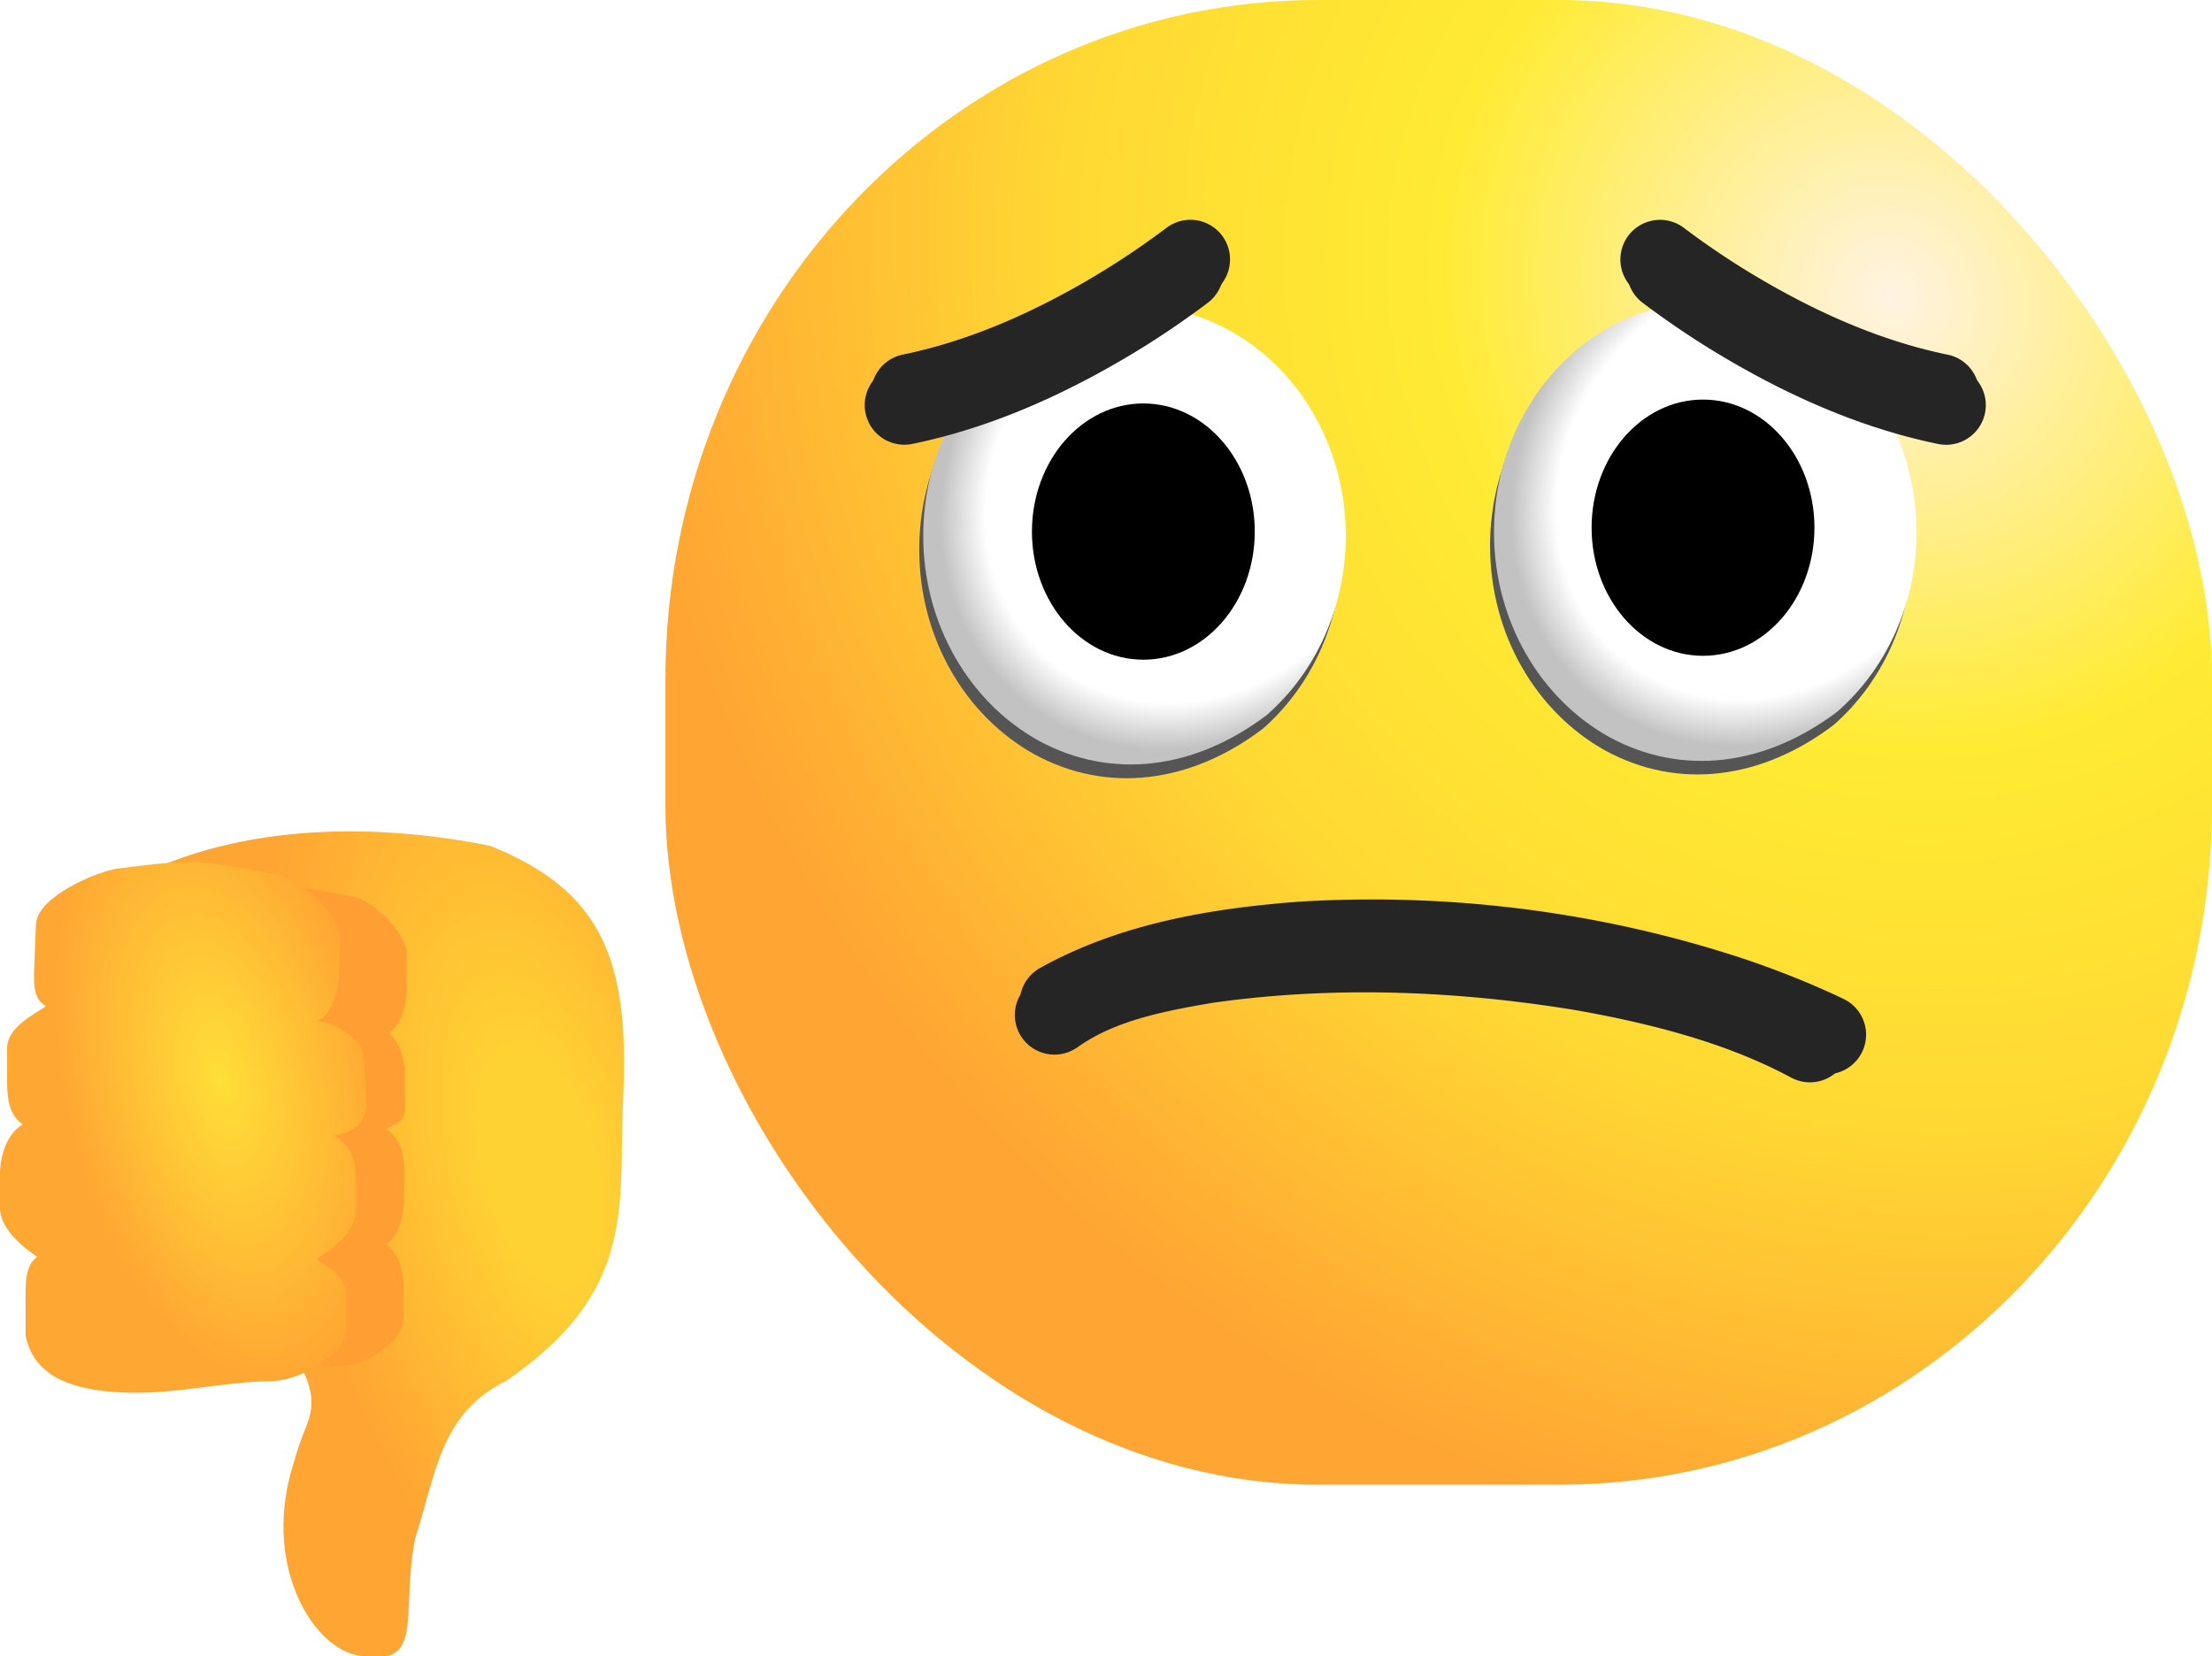 <?xml version="1.0" encoding="UTF-8"?>
<svg width="68.375mm" height="51.201mm" version="1.1" viewBox="0 0 68.375 51.201" xmlns="http://www.w3.org/2000/svg" xmlns:xlink="http://www.w3.org/1999/xlink">
<defs>
<linearGradient id="a">
<stop stop-color="#fff" offset="0"/>
<stop stop-color="#fff" offset=".819"/>
<stop stop-color="#c2c2c2" offset="1"/>
</linearGradient>
<radialGradient id="d" cx="95.935" cy="101.58" r="18.63" gradientTransform="matrix(1.544 -1.328 1.432 1.636 -187.77 58.235)" gradientUnits="userSpaceOnUse">
<stop stop-color="#fff3e3" offset="0"/>
<stop stop-color="#ffeb33" offset=".356"/>
<stop stop-color="#ffd933" offset=".647"/>
<stop stop-color="#ffa533" offset="1"/>
</radialGradient>
<filter id="k" x="-.163" y="-.149" width="1.326" height="1.298" color-interpolation-filters="sRGB">
<feGaussianBlur stdDeviation="0.691"/>
</filter>
<radialGradient id="b" cx="77.436" cy="100.09" r="5.455" gradientTransform="matrix(1.243 -.871 .706 1.192 -82.683 51.098)" gradientUnits="userSpaceOnUse" xlink:href="#a"/>
<filter id="l" x="-.163" y="-.149" width="1.326" height="1.298" color-interpolation-filters="sRGB">
<feGaussianBlur stdDeviation="0.691"/>
</filter>
<radialGradient id="c" cx="77.436" cy="100.09" r="5.455" gradientTransform="matrix(1.243 -.871 .706 1.192 -65.038 50.98)" gradientUnits="userSpaceOnUse" xlink:href="#a"/>
<radialGradient id="f" cx="53.575" cy="109.11" r="7.196" gradientTransform="matrix(-.424 1.752 -.806 -.206 167.22 35.584)" gradientUnits="userSpaceOnUse">
<stop stop-color="#ffd233" offset=".213"/>
<stop stop-color="#ffa533" offset="1"/>
</radialGradient>
<filter id="j" x="-.088" y="-.06" width="1.175" height="1.12" color-interpolation-filters="sRGB">
<feGaussianBlur stdDeviation="0.326"/>
</filter>
<radialGradient id="e" cx="46.899" cy="121.54" r="4.458" gradientTransform="matrix(-.831 -.169 .339 -1.626 46.657 314.58)" gradientUnits="userSpaceOnUse">
<stop stop-color="#ffdf38" offset="0"/>
<stop stop-color="#ffa733" offset="1"/>
</radialGradient>
<filter id="i" x="-.163" y="-.322" width="1.326" height="1.643" color-interpolation-filters="sRGB">
<feGaussianBlur stdDeviation="0.199"/>
</filter>
<filter id="h" x="-.163" y="-.322" width="1.326" height="1.643" color-interpolation-filters="sRGB">
<feGaussianBlur stdDeviation="0.199"/>
</filter>
<filter id="g" x="-.064" y="-.47" width="1.128" height="1.94" color-interpolation-filters="sRGB">
<feGaussianBlur stdDeviation="0.217"/>
</filter>
</defs>
<g transform="translate(-47.378 -87.825)">
<rect x="67.947" y="87.825" width="47.806" height="45.904" rx="20.173" ry="21.003" fill="url(#d)" style="paint-order:markers stroke fill"/>
<path transform="matrix(1.283 0 0 1.271 -13.241 -19.6)" d="m79.574 97.889c0 1.763-0.743 3.336-1.905 4.361-1.728 1.32-3.734 1.589-5.498 0.62-1.648-0.925-2.776-2.808-2.776-4.98 0-3.087 2.279-5.59 5.09-5.59 2.811 0 5.09 2.503 5.09 5.59z" fill="#555" fill-rule="evenodd" filter="url(#k)" stroke-width="0" style="paint-order:markers stroke fill"/>
<path d="m88.977 104.39c0 2.242-0.954 4.241-2.444 5.544-2.217 1.678-4.791 2.02-7.055 0.788-2.114-1.176-3.562-3.57-3.562-6.332 1.3e-5 -3.925 2.924-7.107 6.53-7.107 3.607 0 6.53 3.182 6.53 7.107z" fill="url(#b)" stroke-width="0" style="paint-order:markers stroke fill"/>
<ellipse cx="82.72" cy="104.26" rx="3.444" ry="3.961" style="paint-order:markers stroke fill"/>
<path transform="matrix(1.283 0 0 1.271 -13.241 -19.6)" d="m93.327 97.797c0 1.763-0.743 3.336-1.905 4.361-1.728 1.32-3.734 1.589-5.498 0.62-1.648-0.925-2.776-2.808-2.776-4.98 0-3.087 2.279-5.59 5.09-5.59 2.811 0 5.09 2.503 5.09 5.59z" fill="#555" fill-rule="evenodd" filter="url(#l)" stroke-width="0" style="paint-order:markers stroke fill"/>
<path d="m106.62 104.28c0 2.242-0.954 4.241-2.444 5.544-2.217 1.678-4.791 2.02-7.055 0.788-2.114-1.176-3.562-3.57-3.562-6.332 1e-5 -3.925 2.924-7.107 6.53-7.107 3.607 0 6.53 3.182 6.53 7.107z" fill="url(#c)" stroke-width="0" style="paint-order:markers stroke fill"/>
<ellipse cx="100.02" cy="104.14" rx="3.444" ry="3.961" style="paint-order:markers stroke fill"/>
<g transform="matrix(1.283 0 0 -1.271 -8.511 259.79)" stroke-width="0">
<path d="m52.143 95.041c-1.093 0.232-2.291 2.265-1.492 4.718 0.291 1.096 0.702 1.219 0.126 2.395-0.586 0.778-2.596 0.395-3.443 0.827-1.086 0.076-2.732 1.79-2.9 3.444-0.462 3.282 0.405 5.365 2.224 7.446 2.75 1.465 6.106 1.387 8.723 0.85 2.647-1.083 3.354-2.718 3.195-6.117-0.123-2.619 0.367-4.694-2.824-6.898-1.584-0.793-1.675-2.224-2.19-3.833-0.364-1.945 0.278-3.177-1.42-2.832z" fill="url(#f)" style="paint-order:markers stroke fill"/>
<path transform="matrix(.78 0 0 .925 13.423 -2.207)" d="m44.175 112.47c-0.634-0.024-1.885 0.437-1.885 1.372v0.778c0 0.496 0.218 0.925 0.538 1.138-0.309 0.198-0.525 0.658-0.525 1.198v0.79c0 0.575 0.245 1.06 0.587 1.233-0.332 0.208-0.56 0.645-0.56 1.152v0.779c0 0.504 0.224 0.937 0.553 1.147-0.291 0.177-0.498 0.649-0.498 1.207v0.779c0 0.71 1.075 1.275 1.49 1.327 2.432 0.305 3.877-0.03 5.713-0.3 0.413-0.061 1.617-0.846 1.617-1.556v-0.779c0-0.596-0.237-1.095-0.56-1.24 0.302-0.22 0.505-0.636 0.505-1.114v-0.779c0-0.52-0.24-0.437-0.586-0.638 0.327-0.185 0.558-0.481 0.558-1.039v-0.79c0-0.548-0.223-1.014-0.539-1.206 0.313-0.216 0.525-0.64 0.525-1.13v-0.778c0-0.71-1.288-1.272-1.843-1.28-1.985-0.031-4.356-0.243-5.091-0.27z" fill="#ff9f33" fill-rule="evenodd" filter="url(#j)" style="mix-blend-mode:normal;paint-order:markers stroke fill"/>
<path d="m44.178 102.81v0.778c0 0.496-0.021 0.925 0.28 1.138-0.29 0.198-0.898 0.658-0.898 1.198v0.79c0 0.575 0.23 1.06 0.552 1.233-0.312 0.208-0.38 0.565-0.38 1.072v0.779c0 0.504 0.629 0.814 0.937 1.024-0.273 0.177-0.304 0.411-0.282 0.968l0.04 1.018c0.028 0.71 1.552 1.307 1.941 1.359 2.284 0.305 2.125 0.141 3.849-0.129 0.388-0.061 1.519-0.846 1.519-1.556v-0.779c0-0.596-0.223-1.095-0.526-1.24 0.411-0.021 1.093-0.429 1.12-0.907l0.056-1.018c0.028-0.52-0.305-0.795-0.773-0.861 0.307-0.185 0.524-0.481 0.524-1.039v-0.79c0-0.548-0.655-0.982-0.953-1.174 0.294-0.216 0.716-0.417 0.716-0.907v-0.778c0-0.71-1.21-1.272-1.731-1.28-1.403-0.024-2.581-0.393-3.961-0.261-0.996 0.088-1.847 0.415-2.029 1.363z" fill="url(#e)" fill-rule="evenodd" style="paint-order:markers stroke fill"/>
</g>
<path d="m75.378 100.57c1.639-0.338 3.706-1.029 6.211-2.501 0.208-0.122 0.424-0.252 0.649-0.392 0.809-0.508 1.443-0.965 1.874-1.291a0.225 0.225 90 0 0-0.272-0.36c-0.424 0.32-1.046 0.769-1.841 1.268-0.221 0.137-0.434 0.266-0.638 0.386-2.464 1.446-4.484 2.12-6.074 2.448a0.225 0.225 90 0 0 0.091 0.442z" fill="#252525" filter="url(#i)" stroke="#252525" stroke-linecap="round" stroke-linejoin="round" stroke-width="2" style="mix-blend-mode:normal;paint-order:markers stroke fill"/>
<path d="m75.575 100.21c1.606-0.331 3.632-1.003 6.094-2.432 0.204-0.118 0.417-0.245 0.638-0.381 0.866-0.536 1.543-1.024 2.003-1.371a0.225 0.225 90 0 0-0.272-0.36c-0.452 0.341-1.117 0.82-1.968 1.347-0.217 0.133-0.426 0.258-0.627 0.375-2.42 1.404-4.401 2.059-5.958 2.38a0.225 0.225 90 0 0 0.091 0.442z" fill="#252525" stroke="#252525" stroke-linecap="round" stroke-linejoin="round" stroke-width="2" style="paint-order:markers stroke fill"/>
<path transform="matrix(-1 0 0 1 208.08 7.708)" d="m100.59 92.864c1.639-0.338 3.706-1.029 6.211-2.501 0.208-0.122 0.424-0.252 0.649-0.392 0.809-0.508 1.443-0.965 1.874-1.291a0.225 0.225 90 0 0-0.272-0.36c-0.424 0.32-1.046 0.769-1.841 1.268-0.221 0.137-0.434 0.266-0.638 0.386-2.464 1.446-4.484 2.12-6.074 2.448a0.225 0.225 90 0 0 0.091 0.442z" fill="#252525" filter="url(#h)" stroke="#252525" stroke-linecap="round" stroke-linejoin="round" stroke-width="2" style="paint-order:markers stroke fill"/>
<path d="m107.38 99.77c-1.558-0.321-3.538-0.976-5.958-2.38-0.201-0.117-0.41-0.241-0.628-0.375-0.85-0.527-1.516-1.005-1.967-1.347a0.225 0.225 90 0 0-0.272 0.36c0.46 0.347 1.137 0.834 2.002 1.37 0.222 0.136 0.434 0.263 0.638 0.381 2.462 1.428 4.488 2.101 6.094 2.432a0.225 0.225 90 0 0 0.091-0.442z" fill="#252525" stroke="#252525" stroke-linecap="round" stroke-linejoin="round" stroke-width="2" style="paint-order:markers stroke fill"/>
<path d="m80.104 119.39c0.427-0.305 1.091-0.696 2.174-1.022 0.61-0.184 1.246-0.317 1.912-0.437 0.157-0.028 0.318-0.056 0.494-0.086 3.349-0.481 7.214-0.49 11.583 0.228 3.44 0.607 5.467 1.395 6.952 2.188a0.225 0.225 90 0 0 0.212-0.398c-1.532-0.819-3.606-1.621-7.088-2.235-4.414-0.725-8.326-0.717-11.728-0.229-0.182 0.031-0.345 0.059-0.504 0.087-0.674 0.121-1.329 0.258-1.963 0.449-1.134 0.342-1.842 0.755-2.306 1.087a0.225 0.225 90 0 0 0.262 0.367z" fill="#252525" filter="url(#g)" stroke="#252525" stroke-linecap="round" stroke-linejoin="round" stroke-width="2" style="mix-blend-mode:normal;paint-order:markers stroke fill"/>
<path d="m80.232 119.02c0.711-0.396 1.845-0.929 3.561-1.325 0.971-0.224 1.98-0.372 3.026-0.474 0.245-0.024 0.504-0.046 0.779-0.068 3.854-0.24 8.479 0.114 13.295 1.716 1.312 0.445 2.27 0.875 2.845 1.149a0.225 0.225 90 0 0 0.194-0.407c-0.587-0.28-1.562-0.717-2.896-1.17-4.88-1.623-9.564-1.981-13.47-1.738-0.281 0.021-0.543 0.044-0.791 0.069-1.059 0.103-2.088 0.254-3.083 0.484-1.763 0.407-2.936 0.957-3.679 1.371a0.225 0.225 90 0 0 0.219 0.394z" fill="#252525" stroke="#252525" stroke-linecap="round" stroke-linejoin="round" stroke-width="2" style="paint-order:markers stroke fill"/>
</g>
</svg>
